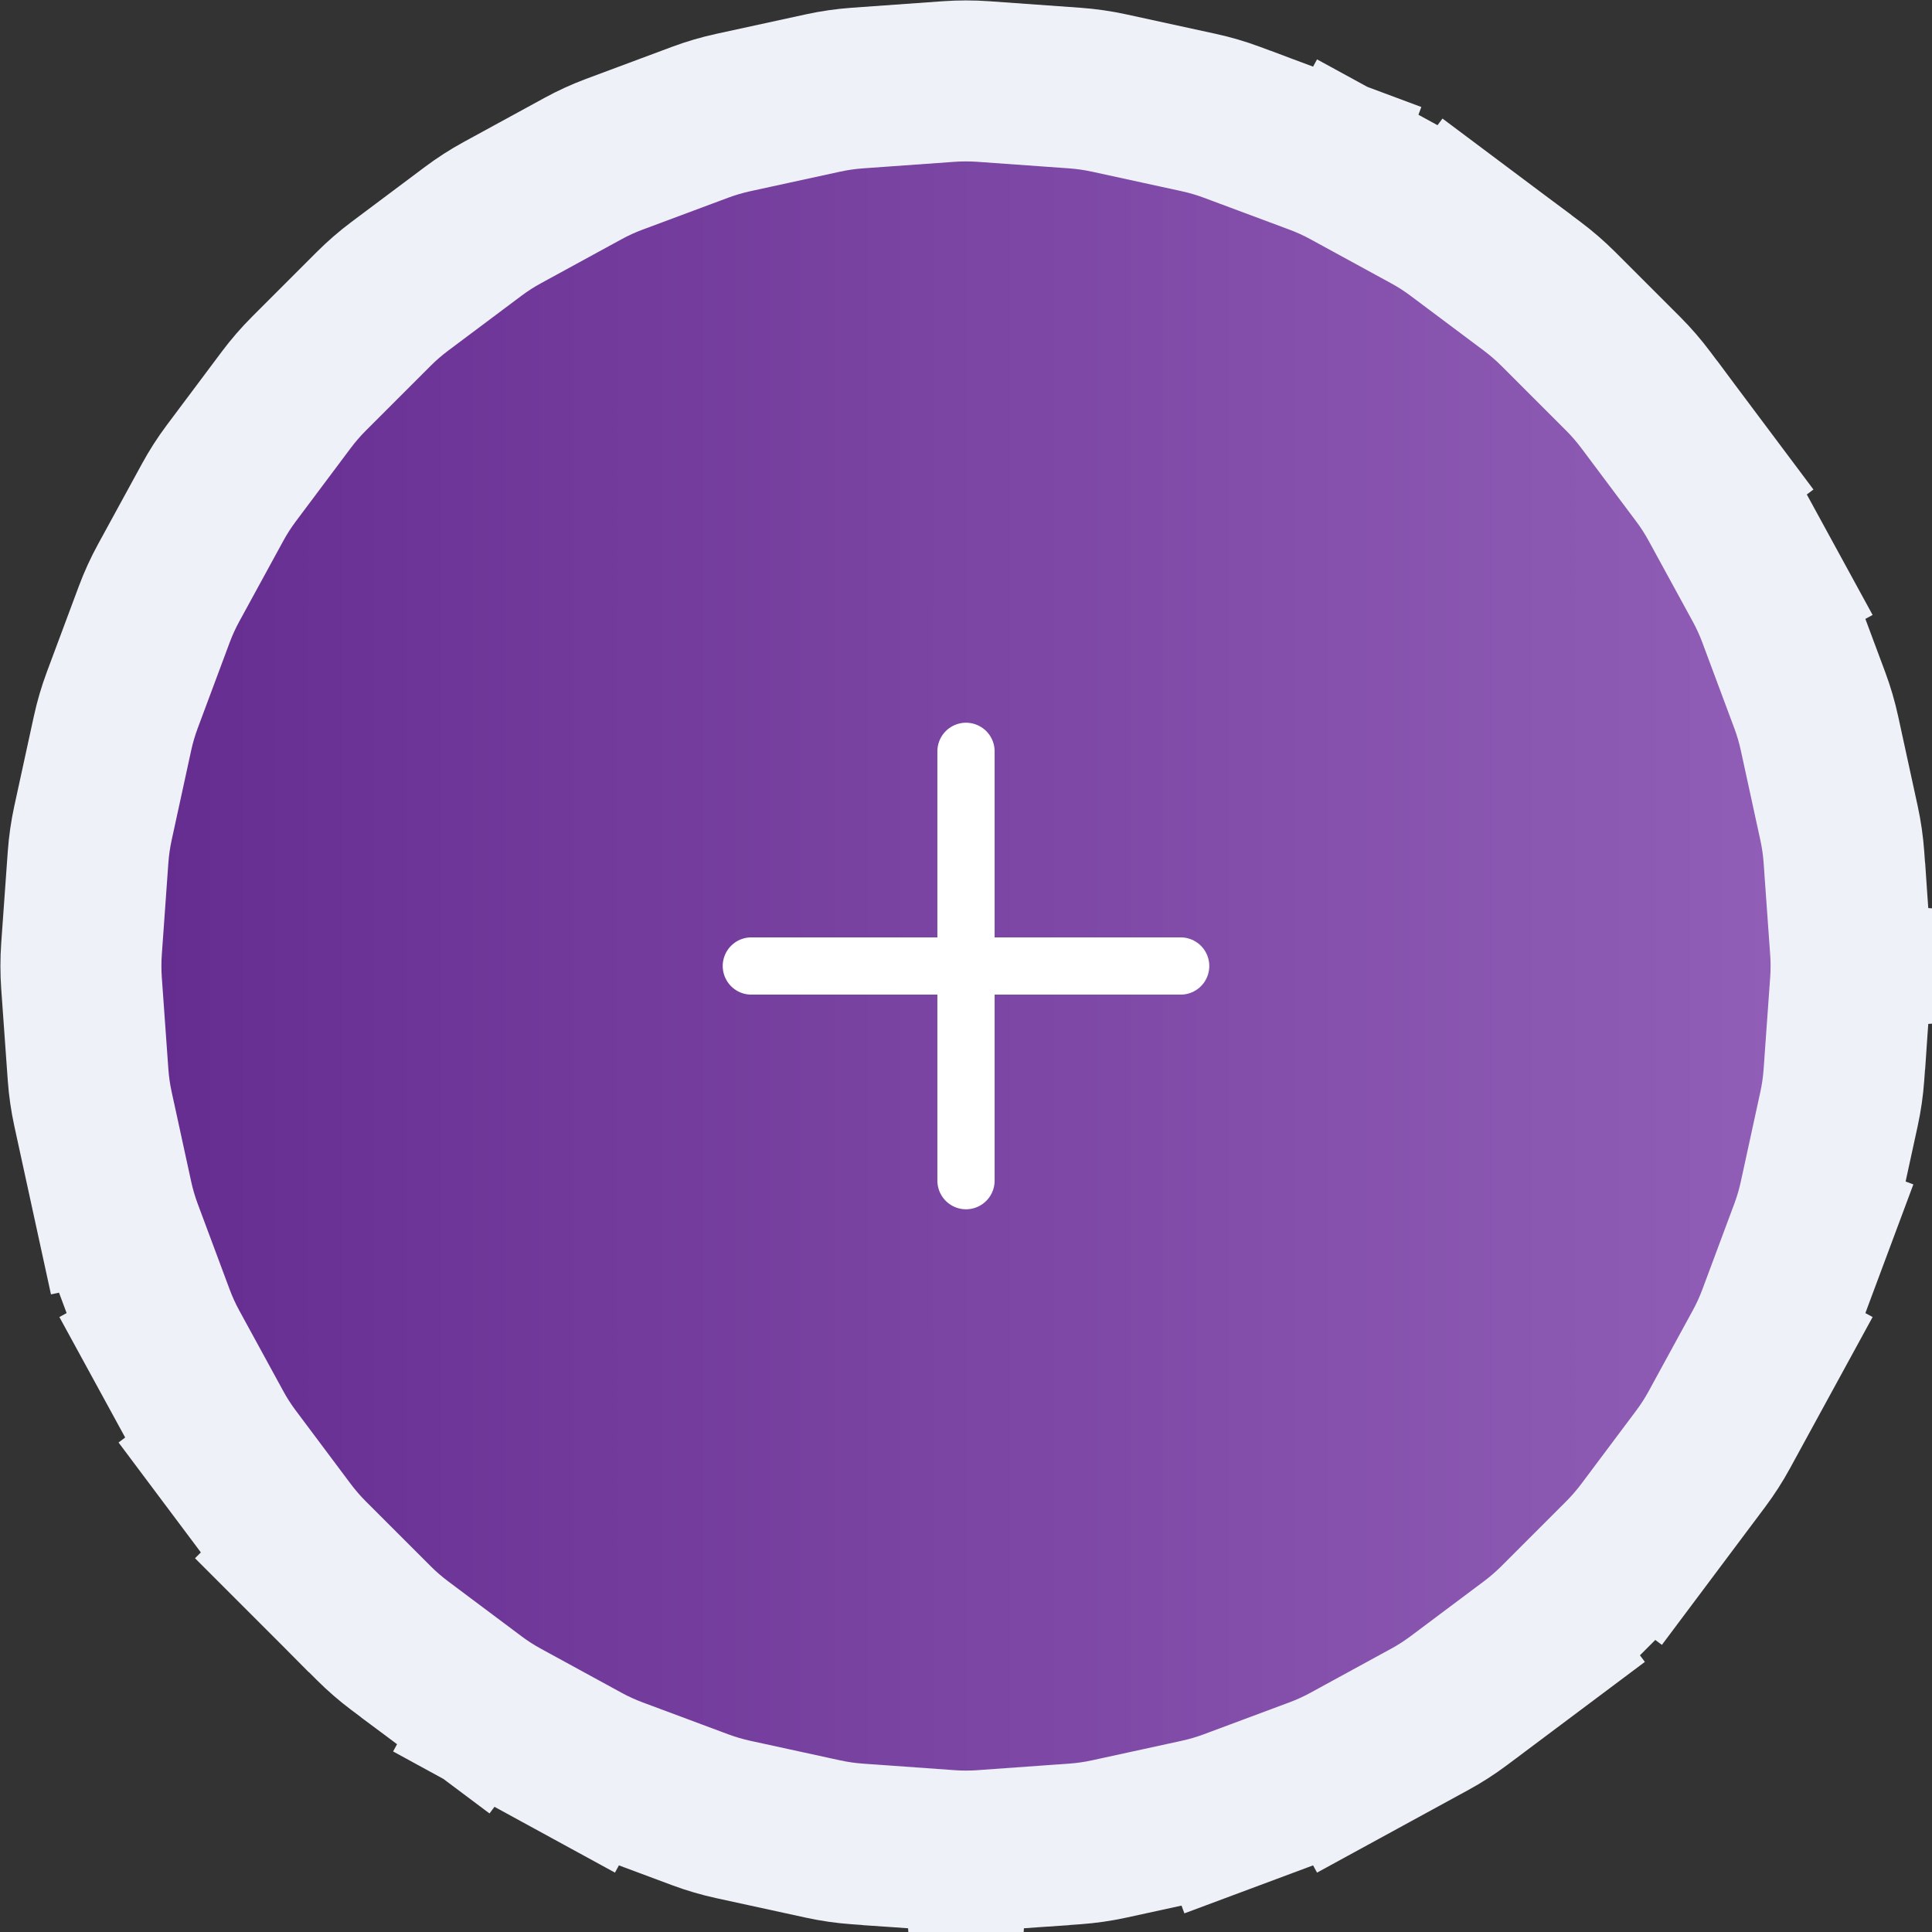 <svg width="72" height="72" viewBox="0 0 72 72" fill="none" xmlns="http://www.w3.org/2000/svg">
<rect x="0" y="0" width="72" height="72" fill="#333333" stroke="none"/>
<path d="M23.161 63.083L21.723 65.716C22.099 65.922 22.49 66.1 22.891 66.25C22.891 66.25 22.891 66.25 22.891 66.25L26.098 67.446C26.499 67.595 26.911 67.716 27.33 67.807L30.674 68.535C31.092 68.626 31.517 68.687 31.945 68.718L35.358 68.962L35.572 65.969L35.358 68.962C35.785 68.992 36.215 68.992 36.642 68.962L36.428 65.969L36.642 68.962L40.055 68.718C40.483 68.687 40.908 68.626 41.327 68.535L44.67 67.807C45.089 67.716 45.501 67.595 45.902 67.446L44.854 64.635L45.902 67.446L49.109 66.25C49.51 66.1 49.901 65.922 50.277 65.716L48.839 63.083L50.277 65.716L53.28 64.076C53.657 63.871 54.017 63.639 54.361 63.382L57.1 61.331L55.302 58.93L57.1 61.331C57.443 61.074 57.767 60.793 58.071 60.49L60.49 58.071C60.793 57.767 61.074 57.443 61.331 57.1L58.93 55.302L61.331 57.1L63.382 54.361C63.639 54.017 63.871 53.657 64.076 53.28L65.716 50.277L63.083 48.839L65.716 50.277C65.922 49.901 66.1 49.51 66.25 49.109L67.446 45.902L64.635 44.854L67.446 45.902C67.595 45.501 67.716 45.089 67.807 44.67L68.535 41.327C68.626 40.908 68.687 40.483 68.718 40.055L68.962 36.642L65.969 36.428L68.962 36.642C68.992 36.215 68.992 35.785 68.962 35.358L65.969 35.572L68.962 35.358L68.718 31.945C68.687 31.517 68.626 31.092 68.535 30.674L67.807 27.33C67.716 26.911 67.595 26.499 67.446 26.098L66.25 22.891C66.25 22.891 66.25 22.891 66.25 22.891C66.1 22.49 65.922 22.099 65.716 21.723L63.083 23.161L65.716 21.723L64.076 18.72C63.871 18.343 63.639 17.983 63.382 17.639L60.98 19.437L63.382 17.639L61.331 14.9C61.074 14.557 60.793 14.232 60.49 13.929L58.071 11.51C57.767 11.207 57.443 10.926 57.1 10.669L54.361 8.618L52.563 11.02L54.361 8.618C54.017 8.361 53.657 8.129 53.28 7.924L50.277 6.284L48.839 8.917L50.277 6.284C49.901 6.078 49.51 5.9 49.109 5.75L48.067 8.542L49.109 5.75L45.902 4.554C45.501 4.405 45.089 4.284 44.67 4.193L41.327 3.465C40.908 3.374 40.483 3.313 40.055 3.282L36.642 3.038C36.215 3.008 35.785 3.008 35.358 3.038L31.945 3.282C31.517 3.313 31.092 3.374 30.674 3.465L27.33 4.193C26.911 4.284 26.499 4.405 26.098 4.554L22.891 5.75C22.49 5.9 22.099 6.078 21.723 6.284L18.72 7.924C18.343 8.129 17.983 8.361 17.639 8.618L14.9 10.669C14.557 10.926 14.232 11.207 13.929 11.51C13.929 11.51 13.929 11.51 13.929 11.51L11.51 13.929L11.51 13.929C11.207 14.232 10.926 14.557 10.669 14.9L8.618 17.639C8.361 17.983 8.129 18.343 7.924 18.72L6.284 21.723C6.078 22.099 5.9 22.49 5.75 22.891L4.554 26.098C4.405 26.499 4.284 26.911 4.193 27.33L3.465 30.674C3.374 31.092 3.313 31.517 3.282 31.945L3.038 35.358C3.008 35.785 3.008 36.215 3.038 36.642L3.282 40.055C3.313 40.483 3.374 40.908 3.465 41.327L4.193 44.67L7.124 44.033L4.193 44.67C4.284 45.089 4.405 45.501 4.554 45.902L5.75 49.109C5.9 49.51 6.078 49.901 6.284 50.277L8.908 48.844L6.284 50.277L7.924 53.28C8.129 53.657 8.361 54.017 8.618 54.361L11.02 52.563L8.618 54.361L10.669 57.1C10.926 57.443 11.207 57.767 11.51 58.071L13.613 55.967L11.51 58.071L13.929 60.49C14.232 60.793 14.557 61.074 14.9 61.331L17.639 63.382L19.437 60.98L17.639 63.382C17.983 63.639 18.343 63.871 18.72 64.076L20.157 61.443L18.72 64.076L21.723 65.716L23.161 63.083Z" fill="url(#paint0_linear_168_93)" stroke="#EFF1F9" stroke-width="6"/>
<path d="M36 28V44" stroke="white" stroke-width="2.133" stroke-linecap="round" stroke-linejoin="round"/>
<path d="M44 36L28 36" stroke="white" stroke-width="2.133" stroke-linecap="round" stroke-linejoin="round"/>
<defs>
<linearGradient id="paint0_linear_168_93" x1="6" y1="36" x2="66" y2="36" gradientUnits="userSpaceOnUse">
<stop stop-color="#662D91"/>
<stop offset="1" stop-color="#905EB6"/>
</linearGradient>
</defs>
</svg>
